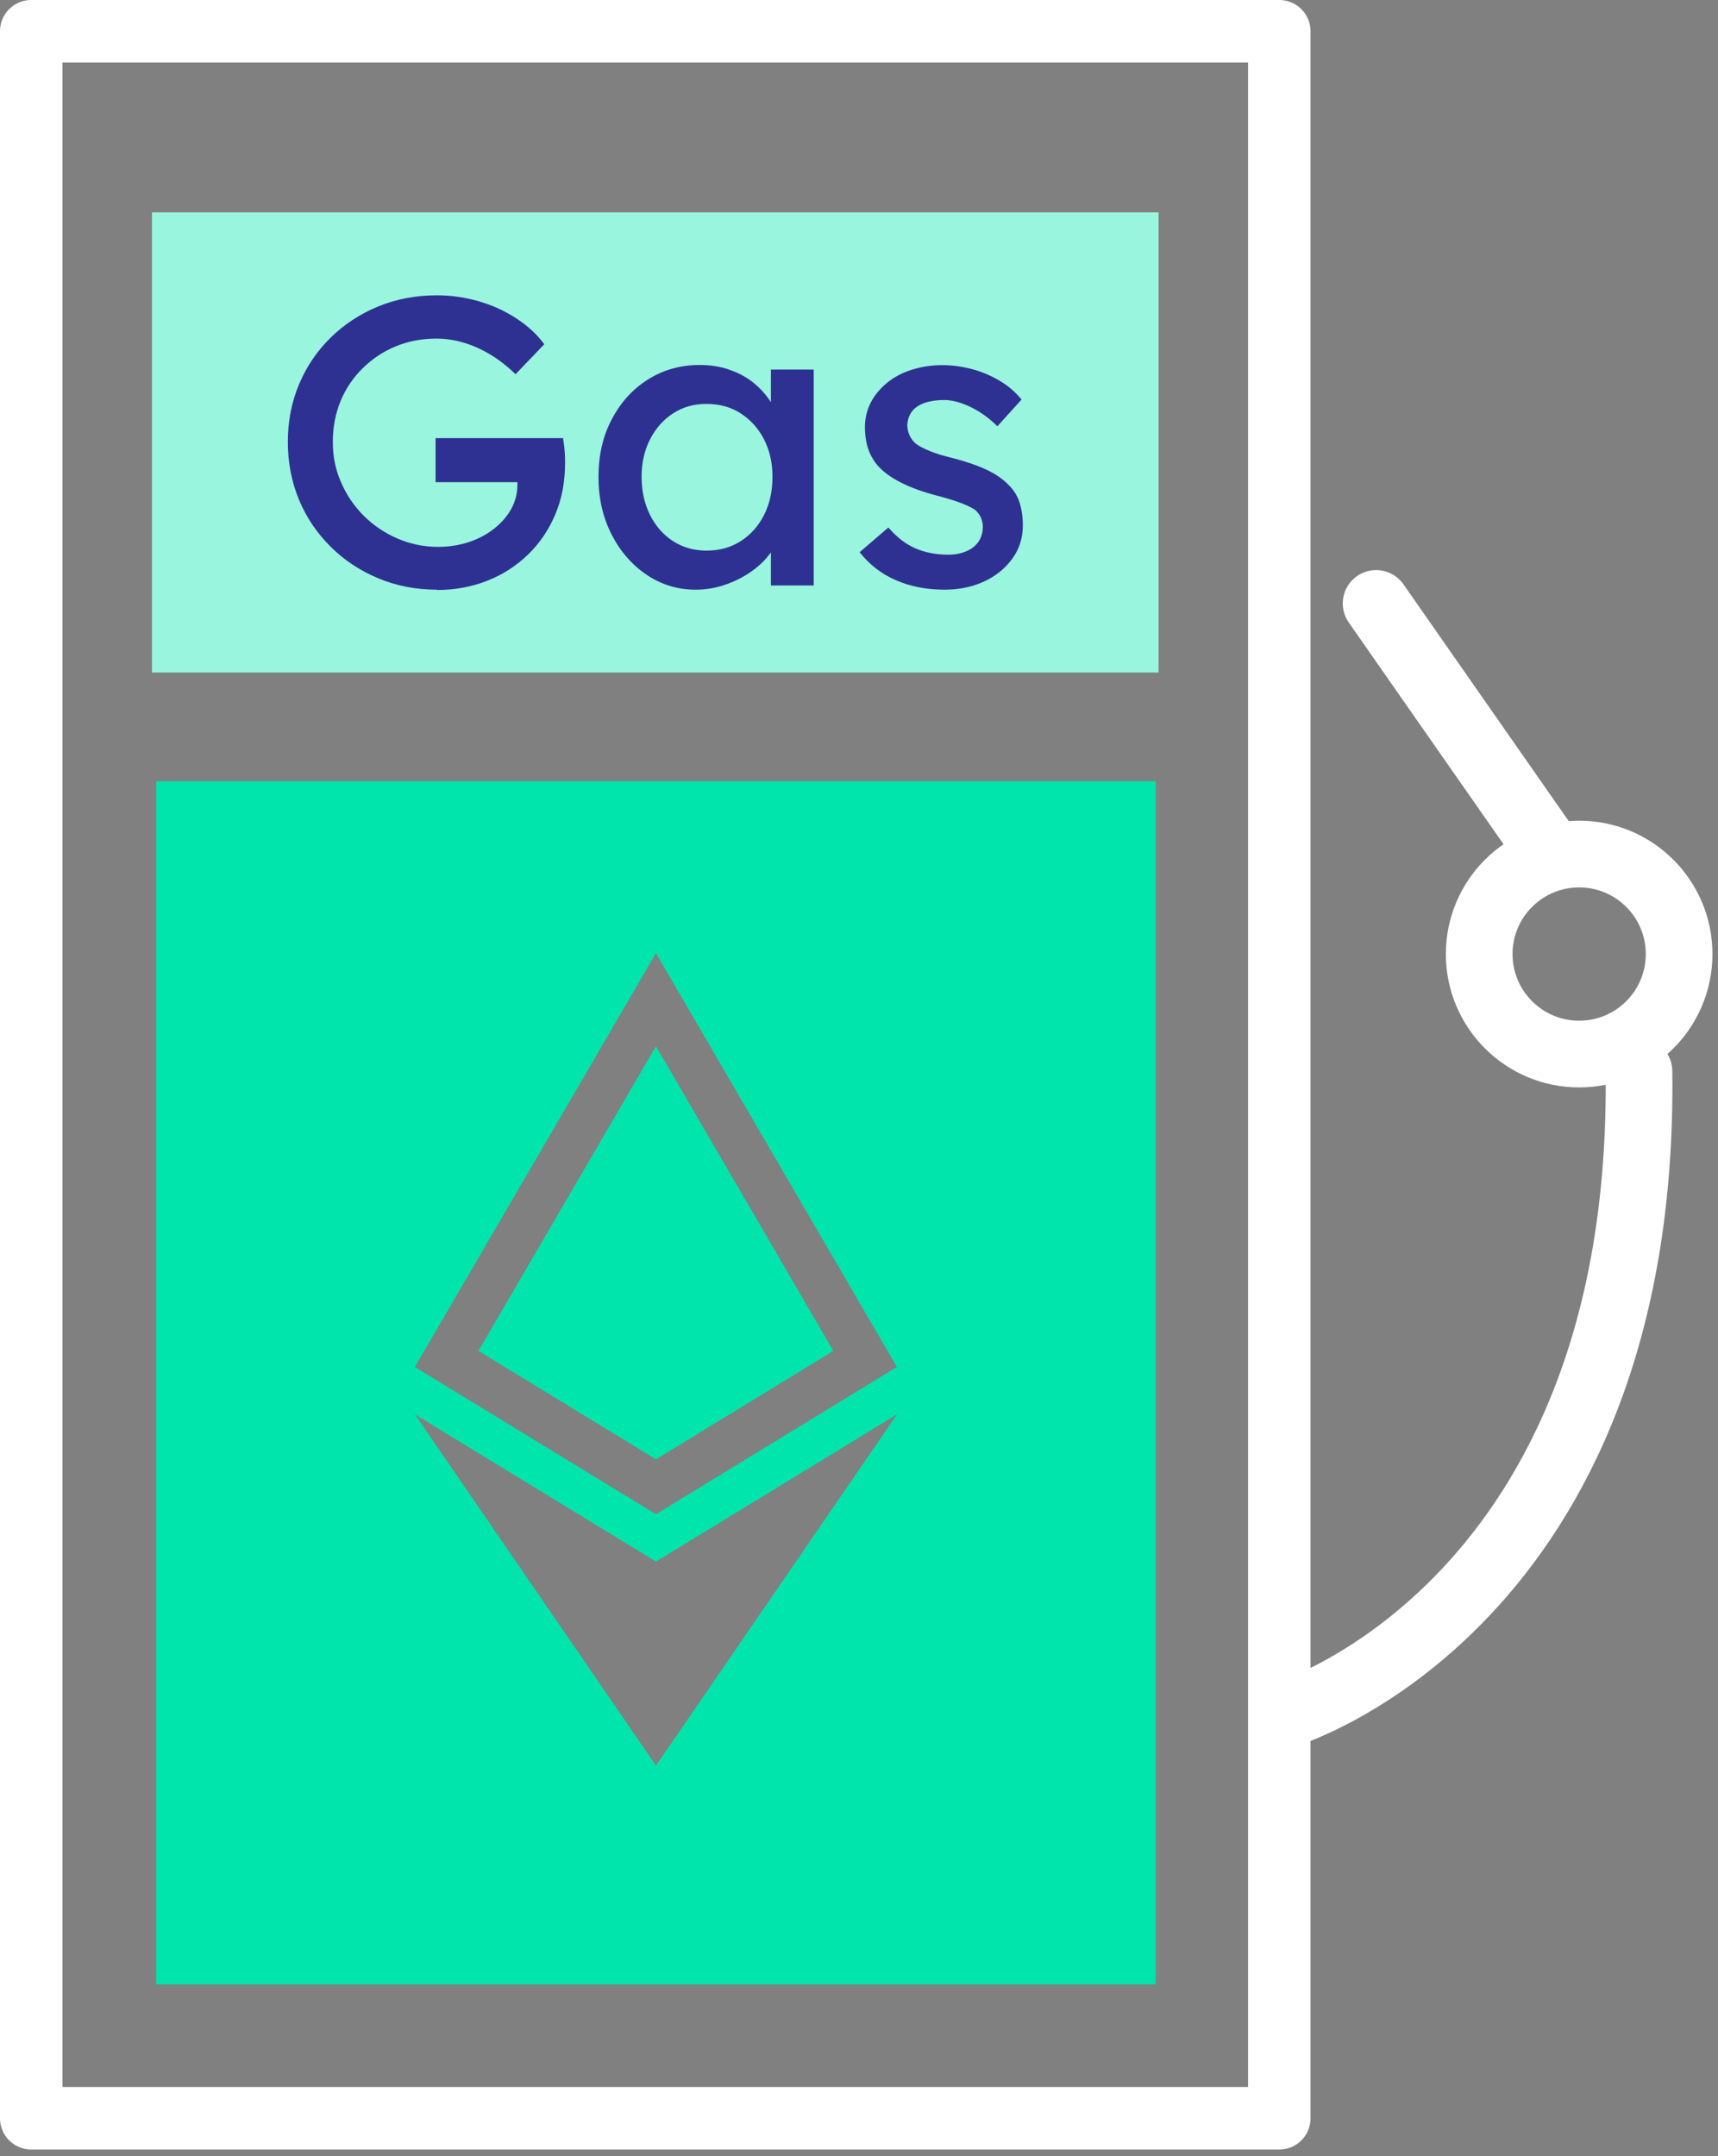 <svg width="110" height="138" viewBox="0 0 110 138" fill="none" xmlns="http://www.w3.org/2000/svg">
<rect x="0" y="0" width="110" height="138" fill="#808080" stroke="none"/>
<g clip-path="url(#clip0_244_7855)">
<path d="M81.91 2H2V135.57H81.91V2Z" stroke="white" stroke-width="4" stroke-linecap="round" stroke-linejoin="round"/>
<path d="M74.18 13.59H9.73V43.04H74.18V13.59Z" fill="#99F5DD"/>
<path d="M41.999 66.959L30.634 86.459L41.999 93.397L53.356 86.459L41.999 66.959Z" fill="#00E5AB"/>
<path fill-rule="evenodd" clip-rule="evenodd" d="M74 50H10V127H74V50ZM42 61L26.562 87.487L42 96.912L57.427 87.487L42 61ZM57.438 90.515L42 99.94L26.562 90.515L42 113L57.438 90.515Z" fill="#00E5AB"/>
<path d="M82.48 109.67C82.48 109.67 105.37 102.59 104.94 68.57" stroke="white" stroke-width="4.27" stroke-linecap="round" stroke-linejoin="round"/>
<path d="M101.11 67.46C104.645 67.46 107.51 64.595 107.51 61.06C107.51 57.525 104.645 54.66 101.11 54.66C97.575 54.66 94.71 57.525 94.71 61.06C94.71 64.595 97.575 67.46 101.11 67.46Z" stroke="white" stroke-width="4.27" stroke-linecap="round" stroke-linejoin="round"/>
<path d="M99.31 54.66L88.11 38.62" stroke="white" stroke-width="4.27" stroke-linecap="round" stroke-linejoin="round"/>
<path d="M27.98 37.74C26.65 37.74 25.4 37.5 24.24 37.02C23.08 36.54 22.06 35.87 21.19 35.01C20.32 34.15 19.63 33.15 19.15 32C18.67 30.85 18.43 29.61 18.43 28.28C18.43 26.95 18.67 25.73 19.15 24.59C19.63 23.45 20.31 22.45 21.18 21.6C22.05 20.75 23.06 20.09 24.22 19.61C25.38 19.14 26.62 18.9 27.96 18.9C28.89 18.9 29.8 19.03 30.68 19.29C31.57 19.55 32.37 19.92 33.09 20.4C33.81 20.87 34.4 21.42 34.85 22.03L33.01 23.95C32.48 23.44 31.94 23.02 31.39 22.69C30.84 22.36 30.27 22.1 29.69 21.93C29.11 21.76 28.53 21.67 27.95 21.67C27 21.67 26.13 21.84 25.33 22.17C24.53 22.5 23.83 22.97 23.22 23.57C22.61 24.17 22.14 24.86 21.81 25.66C21.48 26.46 21.31 27.33 21.31 28.28C21.31 29.23 21.48 30.06 21.84 30.87C22.19 31.69 22.68 32.4 23.3 33.02C23.92 33.63 24.64 34.12 25.46 34.47C26.28 34.82 27.14 35 28.05 35C28.73 35 29.38 34.9 30 34.7C30.61 34.5 31.16 34.21 31.63 33.84C32.1 33.47 32.47 33.05 32.74 32.56C33 32.08 33.13 31.56 33.13 31.02V30.49L33.52 30.86H27.89V28.04H36.05C36.08 28.23 36.11 28.42 36.13 28.61C36.15 28.79 36.16 28.97 36.17 29.14C36.18 29.31 36.18 29.47 36.18 29.63C36.18 30.84 35.97 31.94 35.55 32.93C35.13 33.92 34.55 34.78 33.8 35.5C33.05 36.22 32.19 36.78 31.19 37.17C30.2 37.56 29.12 37.76 27.97 37.76L27.98 37.74Z" fill="#2E3192"/>
<path d="M44.53 37.74C43.39 37.74 42.35 37.42 41.41 36.79C40.47 36.16 39.72 35.3 39.16 34.21C38.6 33.12 38.32 31.89 38.32 30.52C38.32 29.15 38.6 27.9 39.18 26.82C39.75 25.74 40.52 24.89 41.5 24.28C42.47 23.67 43.57 23.36 44.78 23.36C45.5 23.36 46.16 23.46 46.75 23.68C47.35 23.89 47.87 24.18 48.32 24.56C48.77 24.94 49.14 25.37 49.43 25.86C49.72 26.35 49.9 26.88 49.97 27.44L49.36 27.23V23.65H52.1V37.47H49.36V34.18L49.99 34C49.88 34.47 49.67 34.93 49.34 35.38C49.02 35.83 48.6 36.23 48.1 36.58C47.6 36.93 47.05 37.21 46.44 37.42C45.84 37.63 45.2 37.74 44.53 37.74ZM45.24 35.24C46.06 35.24 46.79 35.04 47.43 34.63C48.07 34.22 48.56 33.67 48.92 32.96C49.28 32.25 49.46 31.44 49.46 30.52C49.46 29.6 49.28 28.83 48.92 28.12C48.56 27.42 48.06 26.87 47.43 26.46C46.8 26.05 46.07 25.85 45.24 25.85C44.41 25.85 43.72 26.05 43.09 26.46C42.47 26.86 41.98 27.42 41.62 28.12C41.26 28.82 41.08 29.62 41.08 30.52C41.08 31.42 41.26 32.24 41.62 32.96C41.98 33.67 42.47 34.23 43.09 34.63C43.71 35.03 44.43 35.24 45.24 35.24Z" fill="#2E3192"/>
<path d="M60.49 37.74C59.33 37.74 58.29 37.54 57.36 37.13C56.43 36.73 55.66 36.13 55.04 35.34L56.88 33.76C57.41 34.37 57.98 34.82 58.6 35.09C59.22 35.36 59.93 35.5 60.72 35.5C61.04 35.5 61.33 35.46 61.6 35.38C61.87 35.3 62.11 35.18 62.31 35.03C62.51 34.87 62.67 34.68 62.77 34.46C62.87 34.24 62.93 34 62.93 33.74C62.93 33.28 62.76 32.92 62.43 32.63C62.25 32.51 61.98 32.37 61.6 32.22C61.22 32.07 60.74 31.92 60.14 31.76C59.12 31.5 58.29 31.2 57.64 30.86C56.99 30.53 56.49 30.15 56.14 29.73C55.88 29.4 55.68 29.03 55.56 28.64C55.44 28.25 55.38 27.81 55.38 27.34C55.38 26.76 55.51 26.23 55.76 25.75C56.01 25.27 56.37 24.85 56.81 24.49C57.25 24.13 57.78 23.85 58.39 23.66C59 23.47 59.64 23.37 60.32 23.37C61 23.37 61.61 23.46 62.26 23.63C62.9 23.8 63.49 24.06 64.04 24.39C64.59 24.72 65.04 25.12 65.41 25.57L63.86 27.28C63.53 26.95 63.16 26.65 62.77 26.4C62.38 26.15 61.98 25.95 61.57 25.81C61.17 25.67 60.8 25.6 60.46 25.6C60.09 25.6 59.76 25.64 59.46 25.71C59.16 25.78 58.91 25.89 58.71 26.03C58.51 26.17 58.35 26.35 58.25 26.56C58.15 26.77 58.09 27.01 58.09 27.27C58.11 27.5 58.16 27.71 58.26 27.91C58.36 28.11 58.49 28.28 58.67 28.42C58.86 28.56 59.15 28.71 59.54 28.87C59.93 29.03 60.42 29.18 61.01 29.32C61.89 29.55 62.61 29.8 63.18 30.07C63.75 30.34 64.2 30.65 64.54 31C64.89 31.33 65.14 31.72 65.28 32.16C65.42 32.6 65.49 33.09 65.49 33.63C65.49 34.42 65.27 35.13 64.82 35.75C64.37 36.37 63.77 36.86 63.02 37.21C62.27 37.56 61.42 37.74 60.49 37.74Z" fill="#2E3192"/>
</g>
<defs>
<clipPath id="clip0_244_7855">
<rect width="109.65" height="137.57" fill="white"/>
</clipPath>
</defs>
</svg>
